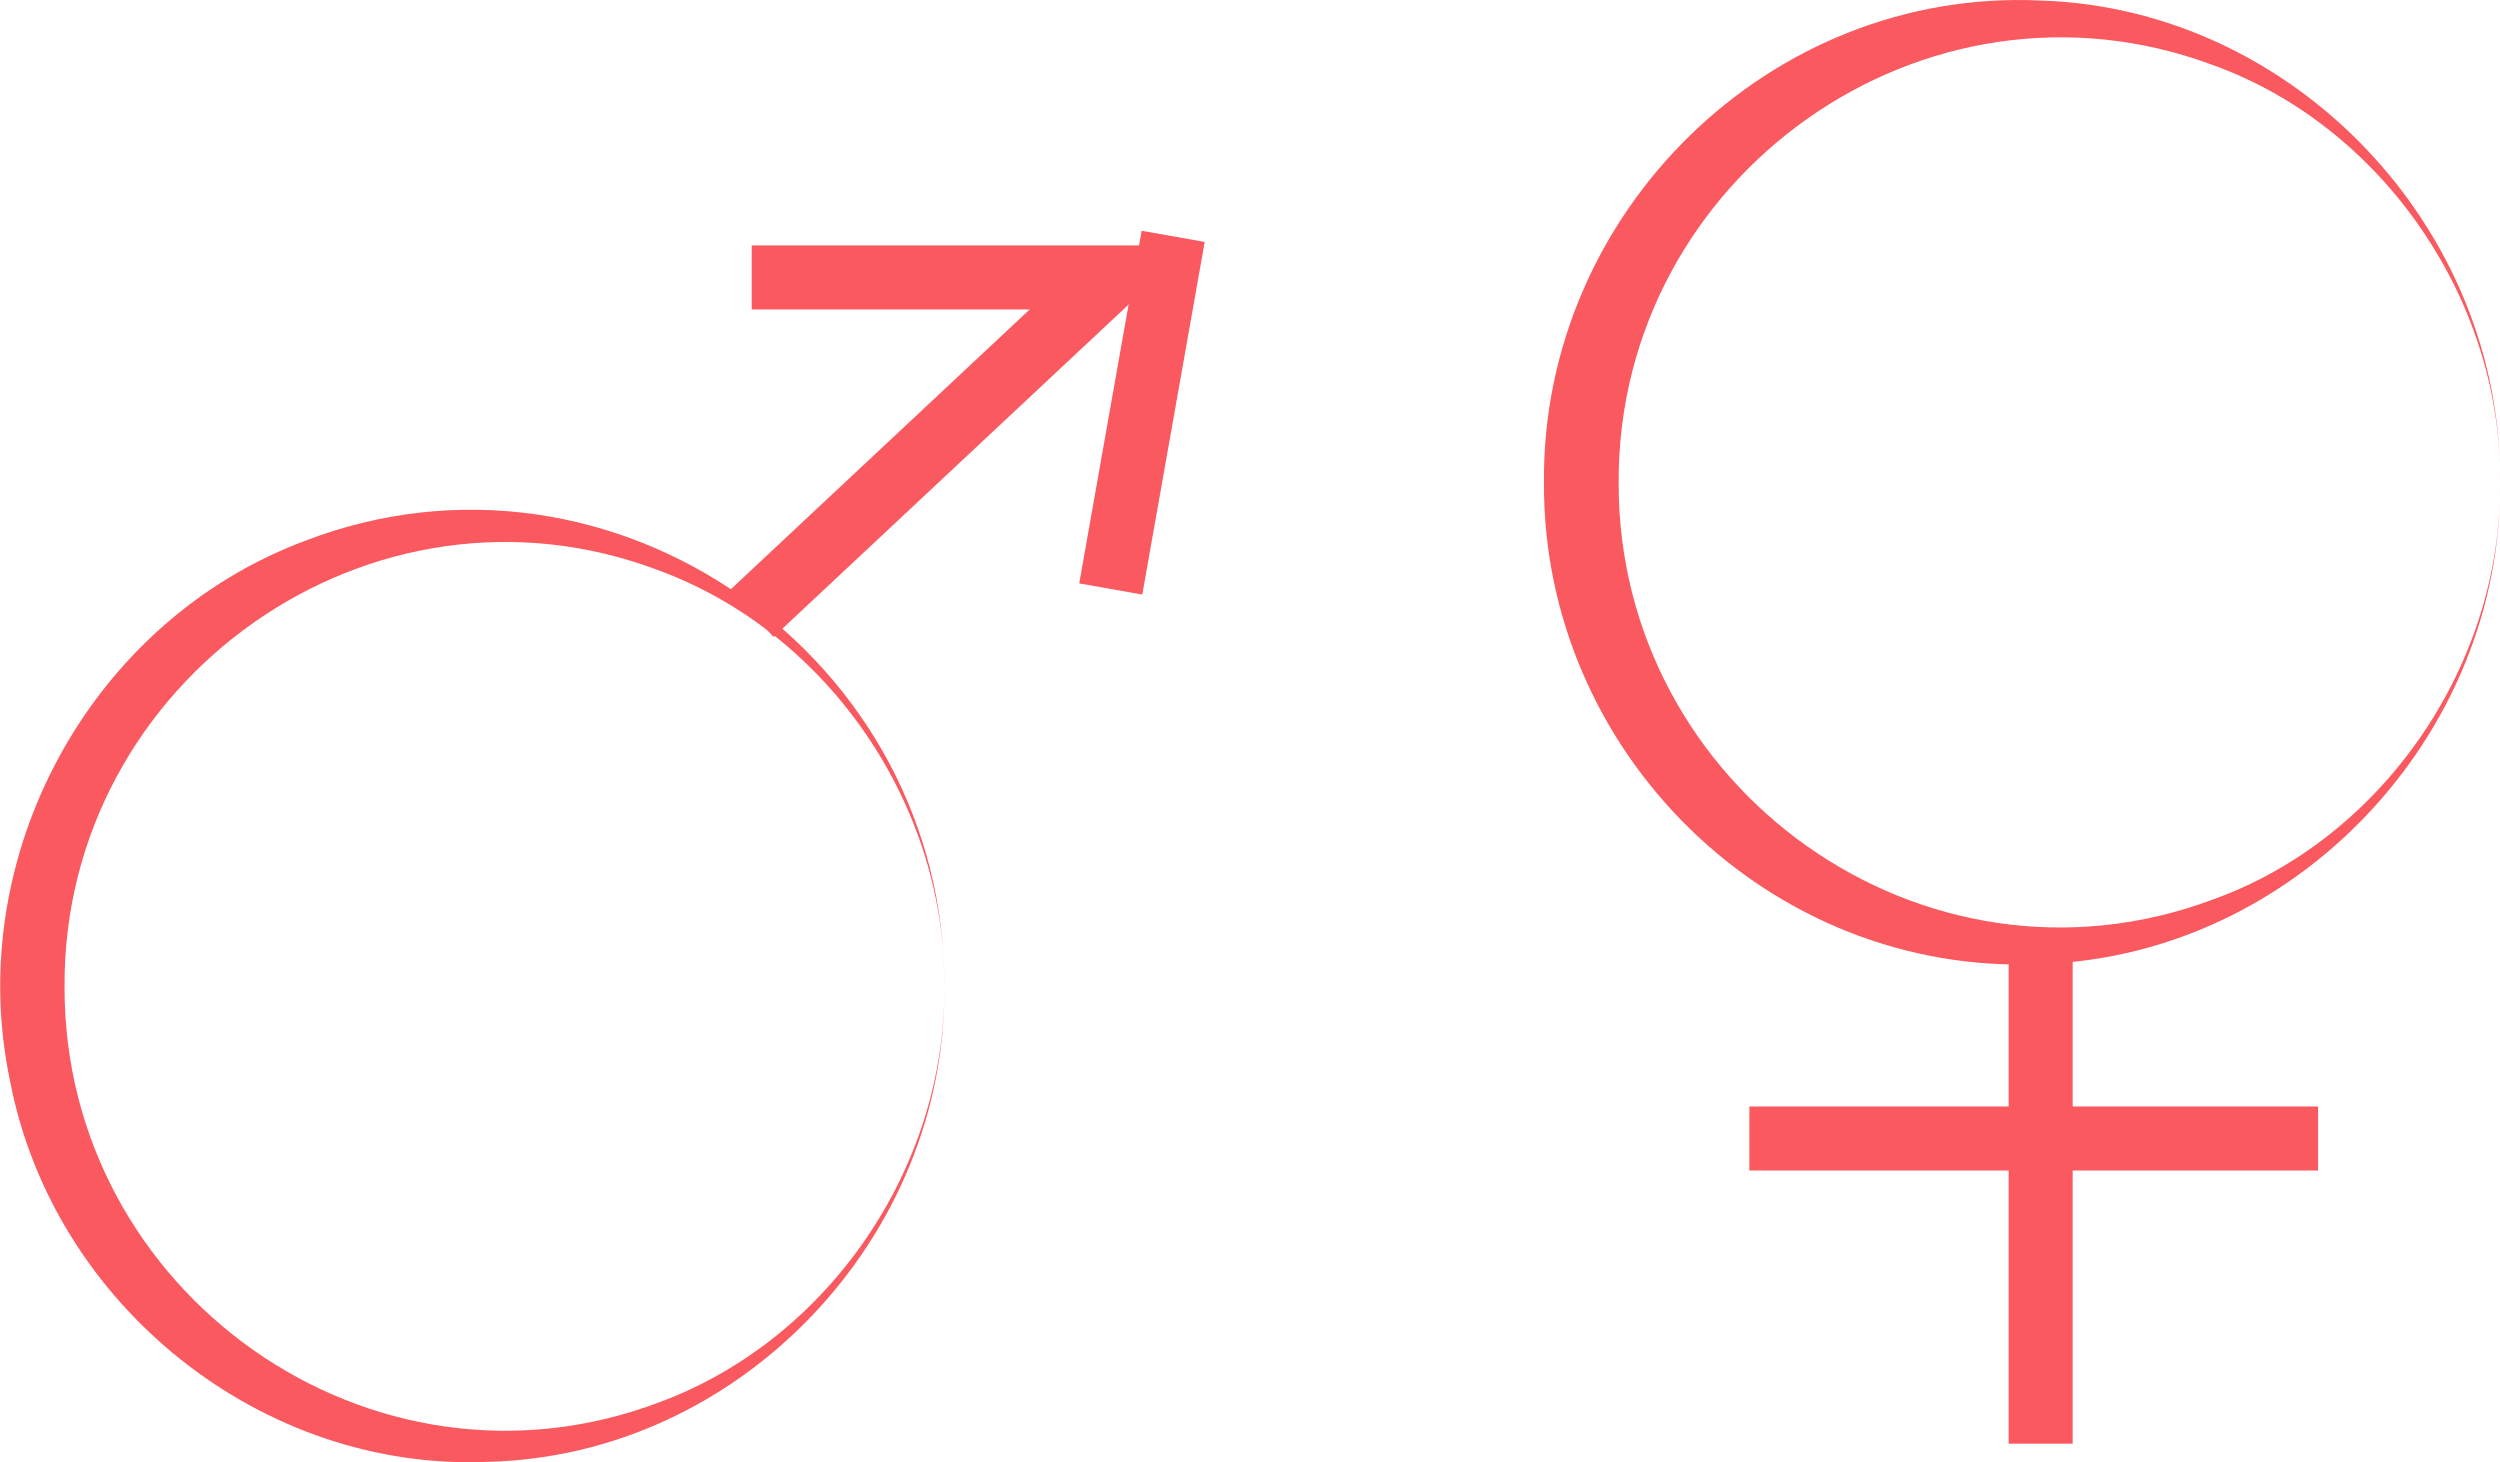 <?xml version="1.0" encoding="utf-8"?>
<!-- Generator: $$$/GeneralStr/196=Adobe Illustrator 27.6.0, SVG Export Plug-In . SVG Version: 6.00 Build 0)  -->
<svg version="1.1" id="a" xmlns="http://www.w3.org/2000/svg" xmlns:xlink="http://www.w3.org/1999/xlink" x="0px" y="0px"
	 viewBox="0 0 468.6 274.1" style="enable-background:new 0 0 468.6 274.1;" xml:space="preserve">
<style type="text/css">
	.st0{fill:#FA595F;}
	.st1{fill:none;stroke:#FA595F;stroke-width:12;stroke-miterlimit:10;}
	.st2{fill:#FA595F;stroke:#FA595F;stroke-width:12;stroke-miterlimit:10;}
</style>
<path class="st0" d="M177,184.9c0.5,47-38.2,87.9-85.4,89.1c-42.6,1.9-81.6-29.4-89.7-71.3c-8.9-42.1,14.9-86.2,55.2-101.3
	C115,79.1,177.3,123.4,177,184.9L177,184.9L177,184.9z M177,184.9c0.3-33.9-21.6-66.1-53.3-77.9C69.6,86.3,11.8,127.7,12.1,184.9
	c-0.2,57.3,57.4,98.5,111.6,77.9C155.4,251,177.3,218.8,177,184.9L177,184.9z"/>
<polyline class="st1" points="140.9,115 208.2,52 140.9,52 "/>
<line class="st2" x1="219.9" y1="44.3" x2="208.2" y2="110.4"/>
<path class="st0" d="M468.6,90.4c0.5,47.4-38.4,88.8-86.1,90.3c-50.7,2.3-93.4-39.6-93.1-90.3c-0.4-50.6,42.4-92.7,93.1-90.3
	C430.2,1.6,469.1,43,468.6,90.4L468.6,90.4z M468.6,90.4c0.4-34-21.9-66.7-53.8-78.2C360.7-8,303.2,33.2,303.4,90.4
	c-0.2,57.3,57.2,98.5,111.4,78.2C446.8,157.1,469,124.4,468.6,90.4C468.6,90.4,468.6,90.4,468.6,90.4z"/>
<line class="st2" x1="382.5" y1="177.2" x2="382.5" y2="270.6"/>
<line class="st2" x1="327.9" y1="213.4" x2="434.5" y2="213.4"/>
</svg>
